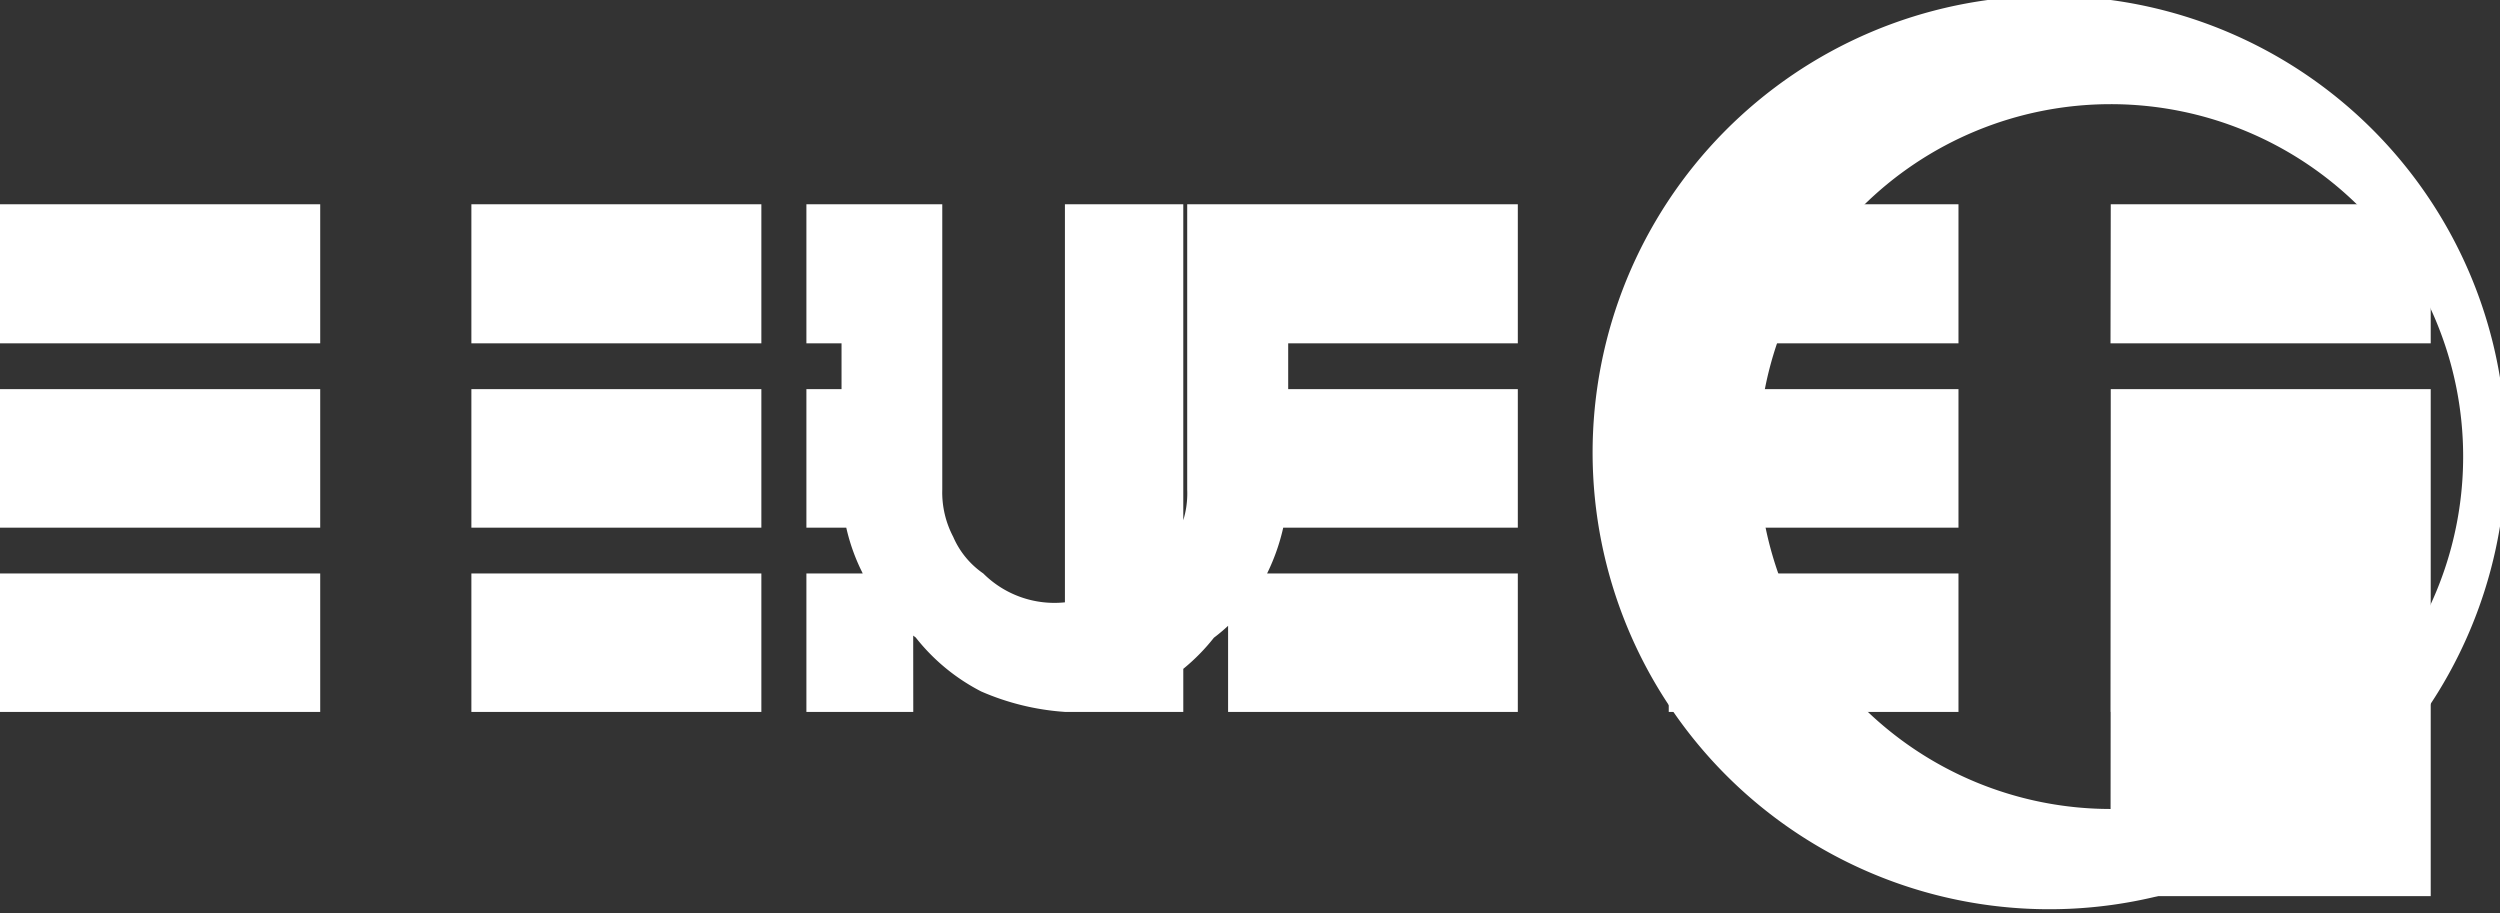 <svg xmlns="http://www.w3.org/2000/svg" viewBox="0 0 204.24 74.61">
  <rect x="0" y="0" width="204.24" height="74.61" fill="#333333" stroke="none"/>
  <defs>
    <style>
      .cls-1 {
        fill: #fff;
      }
    </style>
  </defs>
  <g id="Layer_2" data-name="Layer 2">
    <g id="Layer_1-2" data-name="Layer 1">
      <path class="cls-1" d="M62.2,28.05H38.51V16.69H62.2Zm0,30.11H38.51V46.85H62.2Zm0-15.05H38.51V31.79H62.2ZM74.61,28.05H65.88V16.69H74.6Zm0,30.11H65.88V46.85H74.6Zm0-15.05H65.88V31.79H74.6ZM26.16,28.05H0V16.69H26.16Zm0,30.11H0V46.85H26.16Zm0-15.05H0V31.79H26.16ZM160,28.05H136.33V16.69H160Zm0,30.11H136.33V46.85H160Zm0-15.05H136.33V31.79H160Zm12.42,15.05h26.16V31.79H172.44Zm0-30.11h26.16V16.69H172.44Zm0,45.16h26.16V46.85H172.44ZM124,28.05H100.33V16.69H124Zm0,30.11H100.33V46.85H124Zm0-15.05H100.33V31.79H124ZM87,58.16V16.69H96.67V58.16Zm0,0a20.56,20.56,0,0,1-6.84-1.67,16.26,16.26,0,0,1-5.35-4.41,14.14,14.14,0,0,1-4.39-5.36,16,16,0,0,1-1.67-6.83V16.69h8.23V40a7.79,7.79,0,0,0,.89,3.85,7,7,0,0,0,2.46,3,8.23,8.23,0,0,0,6.65,2.36,8.73,8.73,0,0,0,6.67-2.36,7.48,7.48,0,0,0,2.46-3,7.5,7.5,0,0,0,.88-3.85V16.69h8.25V39.91a16.92,16.92,0,0,1-1.67,6.83,14.77,14.77,0,0,1-4.4,5.36,16.26,16.26,0,0,1-5.36,4.41A19,19,0,0,1,87,58.16Z"/>
      <path class="cls-1" d="M172.44,0A37.31,37.31,0,1,0,204.24,43,37.26,37.26,0,0,0,172.44,0Zm0,66.09a28.79,28.79,0,1,1,28.79-28.8A28.79,28.79,0,0,1,172.44,66.09Z"/>
    </g>
  </g>
</svg> 